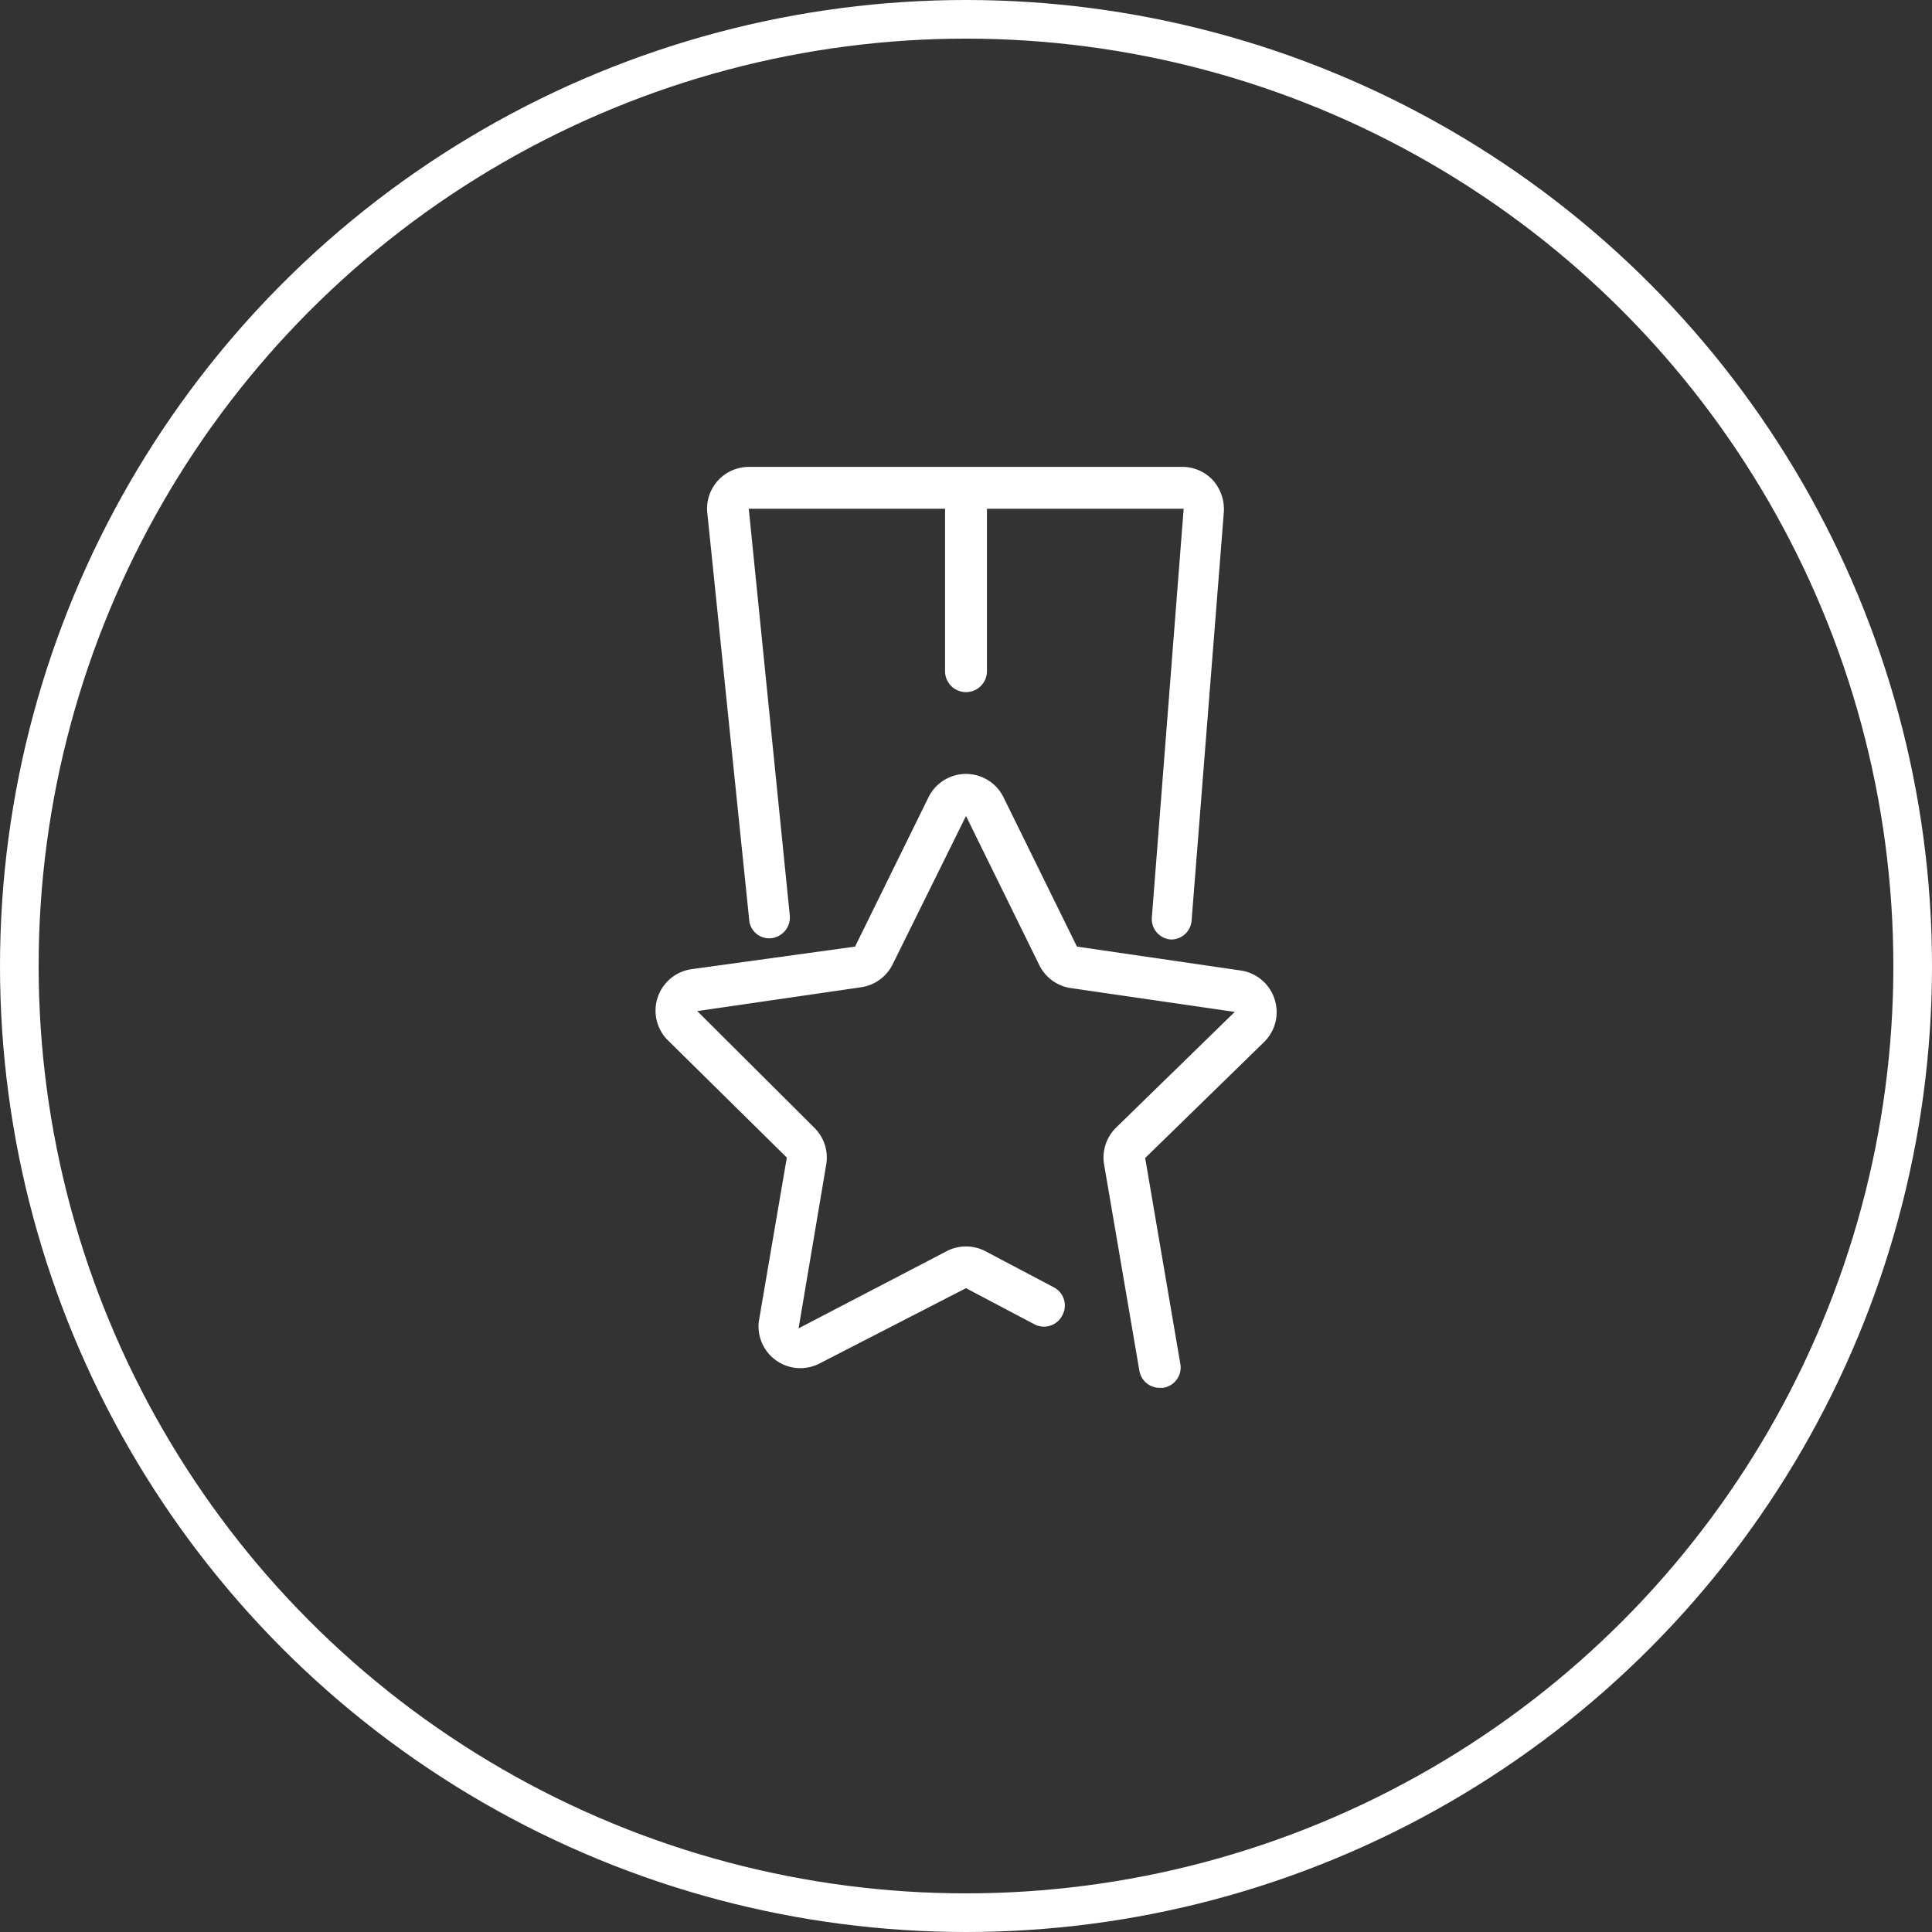 <svg width="50" height="50" viewBox="0 0 50 50" fill="none" xmlns="http://www.w3.org/2000/svg"><rect x="0" y="0" width="50" height="50" fill="#333333" stroke="none"/><circle cx="25" cy="25" r="24.5" stroke="#fff"/><path d="M32.984 25.852a1.084 1.084 0 00-.877-.736l-4.236-.618-1.896-3.856a1.082 1.082 0 00-1.95 0l-1.896 3.856-4.236.585a1.083 1.083 0 00-.606 1.842l3.076 3.033-.726 4.247a1.083 1.083 0 001.571 1.083L25 33.338l1.766.932a.531.531 0 00.726-.228.53.53 0 00-.217-.725l-1.766-.932a1.083 1.083 0 00-1.018 0l-3.824 1.993.715-4.236a1.083 1.083 0 00-.304-.953l-3.033-3.022 4.247-.618a1.085 1.085 0 00.812-.596L25 21.118l1.896 3.857a1.084 1.084 0 00.812.596l4.247.617-3.077 3.001a1.084 1.084 0 00-.303.953l.91 5.32a.531.531 0 00.53.455h.087a.532.532 0 00.445-.618l-.91-5.33 3.076-3a1.082 1.082 0 00.271-1.117z" fill="#fff"/><path d="M19.952 24.282a.542.542 0 00.487-.596l-1.061-10.52h5.08v4.204a.542.542 0 001.084 0v-4.203h5.091L29.81 23.74a.53.53 0 00.498.574.53.53 0 00.531-.498l.834-10.563c.02-.3-.082-.597-.281-.823a1.085 1.085 0 00-.759-.347H19.378a1.084 1.084 0 00-1.026.746 1.084 1.084 0 00-.047.446l1.083 10.52a.519.519 0 00.564.487z" fill="#fff"/></svg>